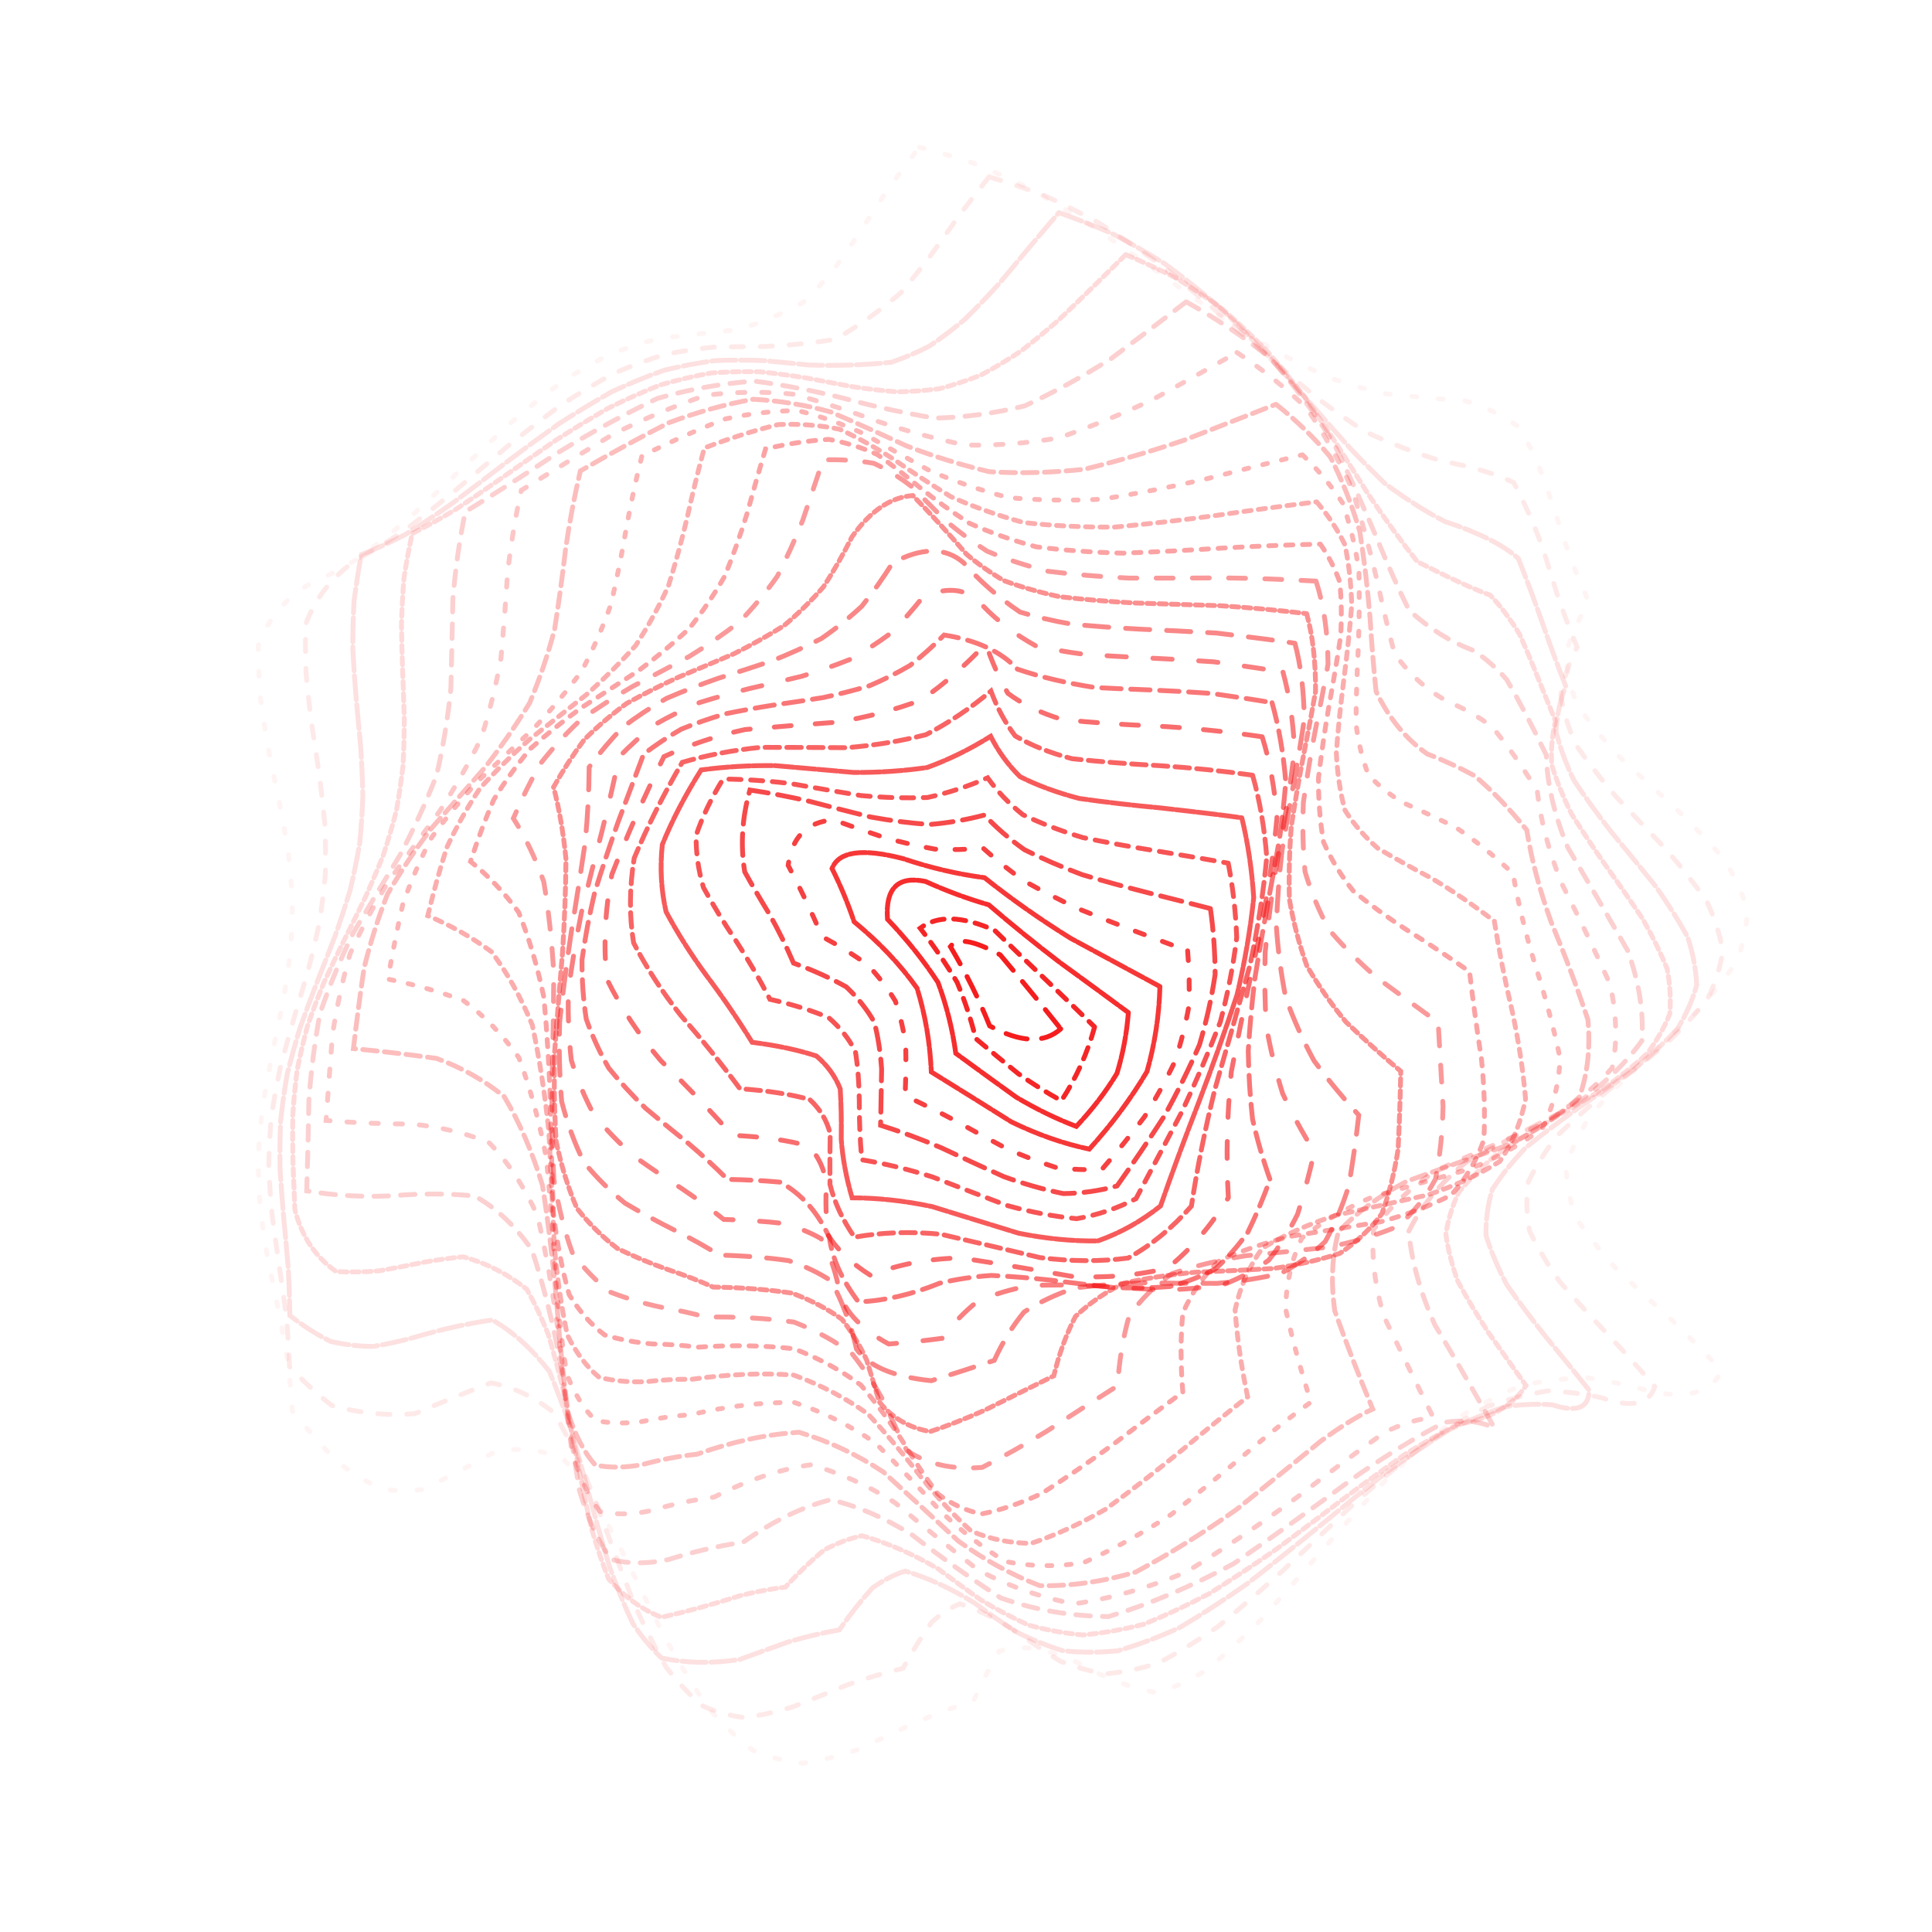 <svg xmlns="http://www.w3.org/2000/svg" version="1.1" xmlns:xlink="http://www.w3.org/1999/xlink" xmlns:svgjs="http://svgjs.dev/svgjs" viewBox="0 0 800 800" opacity="1"><g stroke-width="2" stroke="#f41415" fill="none" stroke-linecap="round"><path d="M380.73 60.99Q391.34 63.7 402.48 67.34 414.11 72.08 426.18 77.99 438.61 85.03 451.34 93.07 464.28 101.88 477.32 111.15 490.36 120.52 503.31 129.62 516.04 138.08 528.45 145.59 540.44 151.92 551.93 156.92 562.82 160.59 573.04 163.01 590.91 164.93 606.47 165.89 618.34 169.34 628.27 176.36 632.32 182.42 636.01 189.95 639.45 198.79 642.8 208.62 646.18 219.05 649.74 229.63 653.61 239.87 657.94 249.31 651.48 259.92 648.36 270.54 648.89 281.16 653.02 291.78 660.35 302.39 670.17 313.01 681.52 323.63 693.31 334.24 704.39 344.86 713.68 355.48 720.29 366.1 723.57 376.71 723.21 387.33 719.23 397.95 712.03 408.57 702.31 419.18 691 429.8 679.21 440.42 668.08 451.04 658.68 461.65 651.93 472.27 648.49 482.89 648.69 493.51 652.5 504.12 659.57 514.74 669.2 525.36 680.45 535.98 692.25 546.6 703.44 557.21 712.93 567.83 705.48 581.47 682.27 575.82 670.01 572.38 657.14 570.49 643.77 570.79 630.02 573.72 616.03 579.53 601.92 588.18 587.84 599.41 573.89 612.7 560.22 627.35 546.92 642.55 534.1 657.4 521.83 671.04 510.18 682.7 499.21 691.79 488.94 697.93 479.38 701 462.67 697.85 447.86 689.27 427.29 679.07 413.78 683.72 408.5 692.54 403.08 704.29 390.64 708.26 378.36 713.61 366.32 719.41 354.59 724.68 343.23 728.52 332.29 730.15 321.79 729 311.75 724.75 302.2 717.36 293.11 707.04 284.47 694.29 276.25 679.79 268.4 664.4 260.89 649 253.64 634.51 246.61 621.73 239.72 611.31 232.92 603.69 219.25 598.58 205.28 600.95 190.37 609.46 174.71 616.81 166.39 617.86 157.81 616.48 148.95 612.36 139.86 605.44 130.54 595.92 121.04 584.2 120.36 573.64 119.07 563.09 117.28 552.53 115.17 541.97 112.95 531.41 110.83 520.86 109.02 510.3 107.69 499.74 106.97 489.18 106.94 478.63 107.58 468.07 108.85 457.51 110.62 446.96 112.72 436.4 114.94 425.84 117.07 415.28 118.9 404.73 120.25 394.17 121 383.61 121.07 373.06 120.45 362.5 119.21 351.94 117.46 341.38 115.37 330.83 113.15 320.27 111.02 309.71 109.17 299.16 107.79 288.6 107.01 278.04 106.91 267.49 112.83 250.92 127.84 242.05 137.75 237.61 147.87 231.56 158.18 224.01 168.66 215.21 179.26 205.51 189.94 195.31 200.64 185.07 211.32 175.24 221.92 166.21 232.38 158.31 242.64 151.76 252.65 146.64 262.37 142.91 271.74 140.42 289.13 138.13 305.3 136.56 319.48 132.46 332.62 125.17 338.71 119.39 344.61 112.45 350.41 104.53 356.18 95.9 362.02 86.89 367.99 77.85 377.47 65.05 380.73 60.99" stroke-dasharray="2 9" transform="rotate(0, 400, 400)" opacity="0.05"></path><path d="M386.5 73.36Q397.73 75.87 409.32 79.26 421.22 83.7 433.36 89.26 445.65 95.91 458.03 103.55 470.39 111.98 482.65 120.93 494.72 130.09 506.49 139.1 517.89 147.63 528.84 155.38 539.27 162.08 549.1 167.57 566.49 174.18 581.84 177.55 601.06 179.76 612.13 184.36 619.13 195.37 626.01 210.48 629.68 219.98 633.68 230.1 638.11 240.41 643.1 250.49 638.81 260.6 637.77 270.7 640.08 280.81 645.51 290.91 653.59 301.02 663.59 311.12 674.62 321.22 685.68 331.33 695.78 341.43 704.01 351.54 709.64 361.64 712.16 371.75 711.35 381.85 707.27 391.96 700.3 402.06 691.06 412.17 680.37 422.27 669.2 432.38 658.55 442.48 649.38 452.59 642.51 462.69 638.55 472.8 637.86 482.9 640.51 493.01 646.25 503.11 654.57 513.22 664.72 523.32 675.8 533.42 686.8 543.53 696.75 553.63 694.27 565 674.91 559.76 664.16 558.14 652.75 558.53 640.75 561.33 628.25 566.74 615.36 574.76 602.19 585.16 588.85 597.54 575.45 611.29 562.11 625.71 548.93 640.05 536.02 653.51 523.47 665.41 511.36 675.14 499.75 682.3 488.7 686.68 478.26 688.29 468.44 687.38 459.25 684.41 450.69 680 442.74 674.91 428.73 666.78 416.1 663.62 410.41 666.36 404.97 672.05 399.69 680.66 394.48 691.92 382.86 695.6 371.56 700.57 360.63 706 350.12 711.06 340.04 714.94 330.43 716.91 321.27 716.46 312.58 713.22 304.32 707.1 296.47 698.21 288.99 686.91 281.84 673.73 274.96 659.36 268.3 644.58 261.81 630.19 255.41 616.95 249.04 605.52 242.66 596.4 229.53 587.44 215.89 586.06 201.09 592.98 185.47 600.96 168.51 603.67 150.82 600 141.61 593.83 132.26 585.22 131.15 574.98 129.5 564.74 127.44 554.5 125.16 544.26 122.87 534.01 120.77 523.77 119.04 513.53 117.85 503.29 117.31 493.05 117.45 482.81 118.27 472.56 119.69 462.32 121.59 452.08 123.8 441.84 126.11 431.6 128.32 421.36 130.23 411.11 131.68 400.87 132.52 390.63 132.69 380.39 132.17 370.15 131 359.91 129.3 349.67 127.21 339.42 124.92 329.18 122.63 318.94 120.56 308.7 118.89 298.46 117.77 288.22 117.29 277.98 122.4 261.11 136.45 249.96 145.82 243.92 155.42 236.47 165.24 227.86 175.26 218.39 185.43 208.46 195.75 198.46 206.15 188.83 216.6 179.91 227.04 172.03 237.42 165.39 247.7 160.1 257.81 156.17 267.7 153.47 277.33 151.79 286.65 150.86 295.62 150.31 312.22 148.61 327.61 144.99 341.06 136.11 353.49 123.79 359.22 115.91 364.76 107.41 370.18 98.59 375.56 89.77 383.74 77.31 386.5 73.36" stroke-dasharray="5 7" transform="rotate(4.04, 400, 400)" opacity="0.09"></path><path d="M394.25 85.73Q405.64 88.04 417.21 91.19 428.89 95.33 440.61 100.54 452.29 106.79 463.86 114.02 475.24 122.05 486.34 130.64 497.1 139.53 507.45 148.41 517.33 156.94 526.69 164.85 535.48 171.88 543.68 177.82 557.94 185.54 570.4 189.88 592.78 193.93 602.73 200.81 610.26 213.92 618.79 230.53 623.87 240.27 629.55 250.3 627.38 259.88 628.23 269.45 632.05 279.03 638.51 288.61 647.08 298.18 657.05 307.76 667.59 317.34 677.84 326.92 686.94 336.49 694.14 346.07 698.85 355.65 700.67 365.23 699.46 374.8 695.31 384.38 688.57 393.96 679.8 403.54 669.72 413.11 659.16 422.69 649.01 432.27 640.09 441.84 633.16 451.42 628.77 461 627.31 470.57 628.87 480.15 633.35 489.73 640.36 499.31 649.32 508.88 659.51 518.46 670.06 528.04 680.11 537.61 681.71 548.56 665.89 545.76 656.64 546.41 646.72 549.27 636.16 554.51 625.05 562.11 613.44 571.9 601.43 583.51 589.1 596.45 576.56 610.11 563.89 623.82 551.2 636.92 538.58 648.76 526.12 658.79 513.91 666.6 502.02 671.93 490.53 674.71 479.48 675.07 468.94 673.31 458.92 669.91 449.46 665.46 440.55 660.65 424.66 653.66 410.29 651.62 403.89 654.66 397.87 660.39 392.16 668.77 386.7 679.55 376.28 682.95 366.29 687.54 356.72 692.63 347.61 697.46 330.92 702.52 315.48 701.4 308.43 696.46 301.68 688.95 295.21 679.08 288.95 667.28 282.85 654.08 276.85 640.14 270.9 626.14 264.94 612.78 258.92 600.7 252.78 590.43 239.91 577.95 226.37 572.69 211.54 577.02 195.88 584.16 187.6 587.8 179.07 590.48 170.33 591.66 161.41 590.9 152.33 587.93 143.13 582.64 141.62 572.76 139.64 562.88 137.37 553.01 134.98 543.13 132.67 533.25 130.64 523.37 129.05 513.49 128.04 503.62 127.69 493.74 128.02 483.86 129.01 473.98 130.58 464.1 132.6 454.23 134.9 444.35 137.29 434.47 139.57 424.59 141.56 414.71 143.09 404.84 144.03 394.96 144.3 385.08 143.89 375.2 142.82 365.32 141.19 355.45 139.13 345.57 136.81 335.69 134.42 325.81 132.16 315.93 130.22 306.05 128.76 296.18 127.9 286.3 127.7 276.42 128.19 266.54 136.55 261.82 145.12 255.68 153.92 248.25 162.96 239.75 172.22 230.48 181.7 220.8 191.38 211.08 201.23 201.69 211.23 192.97 221.33 185.21 231.5 178.6 241.69 173.27 251.85 169.23 261.93 166.4 271.88 164.6 281.66 163.6 291.21 163.1 300.49 162.77 317.91 160.91 334.23 156.84 341.71 153.05 348.8 148.1 355.5 142.06 361.82 135.04 367.81 127.22 373.5 118.87 378.93 110.25 384.15 101.67 391.74 89.57 394.25 85.73" stroke-dasharray="10 2" transform="rotate(8.08, 400, 400)" opacity="0.13"></path><path d="M402.84 98.11Q413.91 100.23 424.98 103.14 435.97 106.99 446.84 111.84 457.5 117.7 467.91 124.5 477.99 132.1 487.68 140.31 496.96 148.89 505.76 157.56 514.06 166.04 521.83 174.04 535.48 187.13 547.55 197.06 569.92 202.99 579.93 204.27 587.25 209.16 595.34 217.63 600.04 224.08 605.23 231.7 610.98 240.29 617.35 249.58 617.15 258.63 619.66 267.69 624.72 276.74 631.92 285.79 640.73 294.84 650.47 303.9 660.4 312.95 669.77 322 677.86 331.06 684.06 340.11 687.9 349.16 689.09 358.22 687.53 367.27 683.34 376.32 676.85 385.37 668.54 394.43 659.05 403.48 649.1 412.53 639.45 421.59 630.82 430.64 623.89 439.69 619.16 448.74 617.01 457.8 617.59 466.85 620.87 475.9 626.59 484.96 634.32 494.01 643.46 503.06 653.34 512.11 663.18 521.17 657.66 535.44 638.94 542.81 629.85 550.19 620.17 559.54 609.95 570.53 599.25 582.76 588.14 595.68 576.69 608.74 564.98 621.33 553.09 632.91 541.1 642.96 529.1 651.09 517.17 657.04 505.38 660.69 493.8 662.07 482.51 661.38 471.56 658.97 461 655.31 450.87 650.95 441.21 646.51 423.58 640.67 407.42 639.7 400.17 642.99 393.35 648.74 386.92 656.87 380.85 667.17 371.89 670.3 363.36 674.54 347.77 683.47 333.37 690.14 320.62 688.12 308.61 679.22 302.92 670.76 297.33 660.36 291.78 648.44 286.22 635.51 280.6 622.17 274.89 609.02 269.03 596.65 262.99 585.59 256.74 576.27 250.25 569.01 236.37 562.18 221.68 561.46 213.88 563.91 205.82 567.25 197.54 570.94 189.05 574.39 180.38 577.06 171.56 578.47 157.18 572.37 149.5 557.07 147.07 547.6 144.63 538.14 142.38 528.67 140.47 519.21 139.06 509.74 138.26 500.28 138.11 490.81 138.64 481.35 139.81 471.88 141.52 462.42 143.64 452.95 146.03 443.49 148.48 434.02 150.82 424.56 152.87 415.09 154.47 405.62 155.5 396.16 155.88 386.69 155.59 377.23 154.65 367.76 153.12 358.3 151.12 348.83 148.81 339.37 146.36 329.9 143.96 320.43 141.79 310.97 140.01 301.5 138.77 292.04 138.15 282.57 138.2 273.11 145.98 266.78 153.96 259.29 162.16 250.85 170.59 241.76 179.25 232.33 188.13 222.9 197.24 213.81 206.55 205.37 216.03 197.82 225.68 191.36 235.45 186.1 245.31 182.06 255.21 179.18 265.12 177.32 274.99 176.28 284.77 175.8 294.42 175.58 303.89 175.33 313.13 174.74 322.11 173.56 330.8 171.55 339.15 168.56 347.14 164.51 354.77 159.38 362.01 153.23 368.86 146.2 375.34 138.48 381.45 130.29 387.22 121.89 392.68 113.57 400.36 101.83 402.84 98.11" stroke-dasharray="3 2" transform="rotate(12.12, 400, 400)" opacity="0.16"></path><path d="M411.01 110.48Q431.46 115.1 451.06 123.16 469.44 134.98 486.25 149.94 501.26 166.57 514.39 182.93 525.65 197.06 535.23 207.49 550.55 214.86 564.76 215.96 572.66 217.9 581.95 223.71 593.1 234.27 606.51 249.26 611.96 266.36 625.63 283.46 643.78 300.56 661.44 317.66 673.78 334.76 677.42 351.86 671.37 368.96 657.29 386.06 639.02 403.16 621.56 420.26 609.7 437.36 606.67 454.46 613.31 471.56 627.79 488.65 646.16 505.75 663.4 522.85 654.29 521.26 643.02 526.29 629.41 539.01 613.46 558.58 595.34 582.42 575.37 606.82 553.98 627.83 531.69 642.3 509.05 648.65 486.61 647.32 464.88 640.69 444.29 632.52 425.15 627.04 407.67 627.86 391.91 637.11 377.81 654.8 363.28 661.56 350.21 670.28 338.36 676.63 327.38 676.92 316.92 669.04 306.58 652.94 296.02 630.59 284.89 605.47 272.96 581.69 260.06 562.93 246.11 551.56 231.12 548.09 215.19 551.05 198.5 557.43 181.26 563.43 163.71 565.42 159.1 547.4 154.19 529.38 150.32 511.36 148.54 493.34 149.35 475.32 152.52 457.3 157.19 439.28 162.07 421.25 165.84 403.23 167.46 385.21 166.48 367.19 163.18 349.17 158.46 331.15 153.61 313.12 149.96 295.1 148.5 277.08 163.08 261.07 178.46 242.97 194.72 225.14 211.88 209.82 229.86 198.53 248.51 191.76 267.6 188.87 286.84 188.28 305.91 187.91 324.46 185.69 342.17 180.11 358.74 170.51 373.98 157.27 387.76 141.65 400.07 125.43 411.01 110.48 411.01 110.48 411.01 110.48" stroke-dasharray="6 5" transform="rotate(16.16, 400, 400)" opacity="0.20"></path><path d="M417.57 122.85Q435.67 127.07 452.58 134.5 468.05 145.48 481.92 159.53 494.12 175.45 504.72 191.55 513.88 206.01 521.88 217.36 536.06 226.89 550.74 228.48 559.6 228.76 570.05 231.75 582.43 238.77 596.96 250.27 605 266.43 619.53 282.59 636.92 298.75 652.83 314.91 663.29 331.07 665.68 347.23 659.4 363.38 646.03 379.54 628.9 395.7 612.3 411.86 600.36 428.02 596.08 444.18 600.52 460.34 612.57 476.5 629.23 492.66 646.32 508.82 638.74 511.64 629.45 521.25 618.2 537.5 604.88 558.7 589.51 582 572.25 604 553.37 621.53 533.24 632.4 512.29 635.89 490.98 632.97 469.77 626.11 449.11 618.71 429.36 614.39 410.81 616.11 393.67 625.49 378.02 642.44 366.18 648.61 355.39 656.74 345.35 663.06 335.7 664.3 326.1 658.41 316.23 644.96 305.79 625.24 294.56 601.94 282.38 578.49 269.19 558.32 254.99 544.01 239.85 536.81 223.92 536.31 207.39 540.62 190.48 546.79 173.41 551.52 168.47 534.47 163.66 517.42 160.18 500.37 158.9 483.32 160.14 466.27 163.59 449.22 168.38 432.17 173.33 415.13 177.19 398.08 179 381.03 178.31 363.98 175.29 346.93 170.7 329.88 165.67 312.83 161.48 295.78 159.16 278.73 172.57 261.6 186.68 244 201.6 228.03 217.4 215.35 234.07 206.82 251.53 202.37 269.61 200.96 288.11 200.96 306.76 200.43 325.26 197.65 343.29 191.45 360.55 181.48 376.78 168.24 391.77 152.96 405.38 137.28 417.57 122.85 417.57 122.85 417.57 122.85" stroke-dasharray="3 7" transform="rotate(20.2, 400, 400)" opacity="0.24"></path><path d="M421.56 135.22Q436.96 139.05 451.03 145.87 463.69 156 474.9 169.12 484.75 184.24 493.4 199.92 501.1 214.53 508.17 226.63 522.28 238.56 538.16 241.53 548.11 240.88 559.71 241.71 573.19 245.54 588.63 253.35 598.64 268.65 613.5 283.95 629.83 299.25 643.94 314.55 652.6 329.85 653.86 345.15 647.44 360.45 634.78 375.75 618.76 391.05 603.03 406.35 591.15 421.65 585.81 436.94 588.24 452.24 597.88 467.54 612.54 482.84 628.89 498.14 622.42 505.56 614.72 519.09 605.48 537.71 594.5 559.26 581.7 580.98 567.12 599.98 550.87 613.91 533.19 621.42 514.38 622.47 494.79 618.4 474.8 611.59 454.81 605.09 435.18 601.91 416.24 604.43 398.27 613.88 381.44 630.07 371.75 635.69 362.63 643.21 353.77 649.43 344.85 651.46 335.59 647.33 325.73 636.39 315.09 619.35 303.53 598.21 290.98 575.73 277.46 554.92 263.03 538.39 247.81 527.81 231.97 523.62 215.71 524.92 199.23 529.72 182.75 535.33 177.67 519.29 173.11 503.24 170.11 487.2 169.36 471.16 171.01 455.12 174.71 439.07 179.6 423.03 184.58 406.99 188.52 390.94 190.52 374.9 190.12 358.86 187.43 342.81 183.04 326.77 177.96 310.72 173.34 294.68 170.23 278.64 182.5 261.57 195.36 245.48 208.93 231.99 223.32 222.18 238.57 216.3 254.65 213.81 271.48 213.5 288.92 213.74 306.77 212.84 324.8 209.4 342.73 202.59 360.27 192.3 377.16 179.12 393.13 164.23 407.98 149.1 421.56 135.22 421.56 135.22 421.56 135.22" stroke-dasharray="6 3" transform="rotate(24.24, 400, 400)" opacity="0.28"></path><path d="M422.39 147.59Q435.05 151.05 446.47 157.26 456.66 166.56 465.71 178.72 473.8 192.96 481.14 208.07 488.03 222.63 494.77 235.29 501.72 245.02 509.23 251.31 517.64 254.28 527.23 254.71 538.27 253.88 550.92 253.34 565.28 254.63 581.36 259 592.73 273.52 607.44 288.04 622.47 302.56 634.74 317.09 641.72 331.61 641.98 346.13 635.47 360.65 623.52 375.17 608.6 389.7 593.75 404.22 582.04 418.74 575.85 433.26 576.48 447.78 583.77 462.3 596.25 476.82 611.34 491.34 605.64 502.87 599.12 519.26 591.49 538.91 582.49 559.62 571.98 578.92 559.89 594.55 546.24 604.94 531.12 609.44 514.72 608.53 497.28 603.69 479.08 597.21 460.43 591.68 441.66 589.6 423.08 592.83 404.97 602.28 387.58 617.7 379.33 622.79 371.18 629.71 362.86 635.75 354.11 638.4 344.73 635.83 334.56 627.21 323.49 612.84 311.48 594.09 298.53 573.12 284.71 552.44 270.14 534.49 254.95 521.15 239.34 513.4 223.48 511.19 207.56 513.42 191.77 518.2 186.73 503.17 182.56 488.13 180.13 473.1 179.92 458.06 181.98 443.02 185.89 427.99 190.85 412.95 195.84 397.92 199.83 382.88 202 367.84 201.91 352.81 199.58 337.77 195.49 322.73 190.47 307.7 185.55 292.66 181.75 277.62 192.94 261.78 204.59 248 216.84 237.4 229.8 230.44 243.56 226.91 258.15 225.98 273.53 226.34 289.65 226.5 306.37 225.04 323.51 220.89 340.88 213.51 358.22 202.96 375.29 189.91 391.82 175.45 407.59 160.91 422.39 147.59 422.39 147.59 422.39 147.59" stroke-dasharray="2 6" transform="rotate(28.28, 400, 400)" opacity="0.32"></path><path d="M419.95 159.96Q430.13 163.07 439.31 168.69 447.57 177.16 455.09 188.34 462.07 201.62 468.76 216.03 475.42 230.35 482.34 243.35 489.82 253.99 498.11 261.6 507.46 266.03 518.07 267.63 530.09 267.29 543.59 266.22 558.57 265.81 574.98 267.37 587.1 281.19 601.24 295 614.78 308.82 625.22 322.63 630.64 336.45 630.03 350.26 623.51 364.08 612.27 377.89 598.41 391.71 584.46 405.53 573.02 419.34 566.18 433.16 565.22 446.97 570.31 460.79 580.51 474.61 593.93 488.42 588.66 503.07 582.96 520.96 576.53 540.35 569.12 559.17 560.54 575.44 550.66 587.57 539.41 594.64 526.8 596.57 512.9 594.16 497.84 588.96 481.82 583 465.04 578.5 447.77 577.45 430.25 581.3 412.76 590.69 395.53 605.33 387.98 609.92 380.13 616.25 371.78 622.05 362.75 625.16 352.93 623.92 342.23 617.42 330.63 605.63 318.15 589.43 304.86 570.38 290.87 550.53 276.3 532.01 261.31 516.68 246.07 505.85 230.76 500.07 215.53 499.01 200.53 501.57 195.73 487.51 192.08 473.46 190.26 459.4 190.6 445.34 193.05 431.29 197.14 417.23 202.13 403.17 207.09 389.12 211.11 375.06 213.45 361.01 213.66 346.95 211.73 332.89 207.99 318.84 203.15 304.78 198.09 290.72 193.75 276.67 203.93 263.01 214.44 252.09 225.42 244.47 237 240.14 249.27 238.55 262.3 238.7 276.12 239.32 290.71 239.13 306 236.97 321.91 232.09 338.27 224.18 354.91 213.46 371.62 200.6 388.18 186.63 404.36 172.71 419.95 159.96 419.95 159.96 419.95 159.96" stroke-dasharray="3 3" transform="rotate(32.32, 400, 400)" opacity="0.35"></path><path d="M414.58 172.34Q422.79 175.11 430.31 180.16 437.3 187.81 443.94 198 450.44 210.28 457.03 223.87 463.95 237.74 471.42 250.84 479.66 262.15 488.86 270.95 499.16 276.85 510.68 279.9 523.48 280.6 537.55 279.8 552.86 278.62 569.28 278.26 581.6 291.42 594.81 304.58 606.73 317.74 615.4 330.91 619.38 344.07 618.02 357.23 611.54 370.39 601.02 383.56 588.18 396.72 575.15 409.88 564.07 423.05 556.77 436.21 554.46 449.37 557.51 462.54 565.43 475.7 576.9 488.86 571.78 505.28 566.55 523.28 560.94 541.21 554.72 557.35 547.66 570.27 539.62 578.97 530.48 583.08 520.16 582.93 508.68 579.5 496.06 574.26 482.4 569 467.84 565.55 452.53 565.46 436.67 569.84 420.47 579.1 404.14 592.95 396.62 597.07 388.51 602.82 379.7 608.32 370.09 611.75 359.65 611.62 348.36 607.01 336.26 597.66 323.42 584.04 309.93 567.25 295.93 548.82 281.55 530.53 266.94 514.09 252.26 500.91 237.64 491.9 223.23 487.33 209.13 486.79 204.74 473.66 201.71 460.53 200.54 447.4 201.43 434.28 204.22 421.15 208.45 408.02 213.44 394.9 218.35 381.77 222.37 368.64 224.85 355.52 225.37 342.39 223.85 329.26 220.53 316.14 215.97 303.01 210.92 289.88 206.21 276.76 215.48 265.94 224.95 258.09 234.75 253.3 245.01 251.2 255.84 251.04 267.33 251.78 279.53 252.3 292.48 251.51 306.16 248.57 320.53 242.97 335.52 234.61 351 223.8 366.82 211.22 382.82 197.77 398.81 184.49 414.58 172.34 414.58 172.34 414.58 172.34" stroke-dasharray="3 4" transform="rotate(36.36, 400, 400)" opacity="0.39"></path><path d="M407.08 184.7Q420.39 192.83 433.2 207.72 439.76 218.95 446.7 231.6 454.2 244.85 462.43 257.79 471.53 269.51 481.6 279.27 492.73 286.54 504.95 291.15 518.26 293.27 532.62 293.41 547.92 292.36 564.05 291.1 576.06 303.64 588.05 316.18 598.28 328.71 605.25 341.25 607.94 353.79 605.96 366.33 599.59 378.87 589.76 391.4 577.93 403.94 565.81 416.48 555.18 429.02 547.6 441.56 544.17 454.1 545.4 466.64 551.11 479.18 560.46 491.71 555.27 508.43 550.23 525.25 545.1 540.77 539.67 553.75 526.72 566.83 511.37 568.69 502.05 564.67 491.73 559.69 480.43 555.27 468.2 552.85 455.13 553.65 441.33 558.45 426.95 567.53 412.14 580.58 404.13 584.25 395.39 589.44 385.89 594.6 375.59 598.21 364.52 598.98 352.72 596.01 340.26 588.91 327.24 577.84 313.77 563.48 299.99 546.95 286.01 529.62 271.98 512.96 258.02 498.31 244.24 486.75 230.76 478.91 217.65 474.93 213.83 462.67 211.5 450.41 211 438.15 212.4 425.89 215.49 413.63 219.83 401.36 224.77 389.1 229.6 376.84 233.61 364.58 236.21 352.32 237.02 340.06 235.92 327.8 233.08 315.54 228.9 303.28 224.01 291.02 219.11 278.76 227.57 271.08 236.11 266.19 244.85 263.83 253.91 263.42 263.4 264.12 273.41 265 284.03 265.07 295.31 263.53 307.28 259.76 319.95 253.5 333.29 244.77 347.25 233.97 361.73 221.73 376.62 208.87 391.79 196.25 407.08 184.7 407.08 184.7 407.08 184.7" stroke-dasharray="7 8" transform="rotate(40.4, 400, 400)" opacity="0.43"></path><path d="M398.55 197.07Q410.95 204.25 423.76 217.51 430.76 227.66 438.33 239.29 446.58 251.76 455.61 264.3 465.51 276.13 476.31 286.55 488.04 294.99 500.69 301.11 514.21 304.84 528.52 306.39 543.51 306.24 559.05 305.07 570.31 316.99 580.88 328.9 589.41 340.82 594.79 352.73 596.33 364.65 593.84 376.56 587.63 388.48 578.51 400.39 567.64 412.31 556.44 424.22 546.33 436.14 538.63 448.06 534.33 459.97 533.97 471.89 537.62 483.8 544.78 495.72 539.38 511.35 534.3 525.94 529.36 538.44 524.37 548.06 513.32 555.55 500.72 554.01 493.23 549.81 484.93 545.33 475.8 541.82 465.82 540.41 455.03 541.99 443.47 547.12 431.21 555.96 418.36 568.21 409.58 571.45 400.07 576.09 389.83 580.88 378.91 584.56 367.35 586.02 355.24 584.44 342.66 579.35 329.71 570.7 316.52 558.85 303.19 544.54 289.84 528.78 276.58 512.73 263.5 497.57 250.71 484.35 238.25 473.9 226.2 466.69 223.09 455.23 221.51 443.76 221.66 432.3 223.53 420.84 226.88 409.38 231.27 397.92 236.14 386.45 240.86 374.99 244.82 363.53 247.52 352.07 248.6 340.61 247.93 329.15 245.59 317.69 241.89 306.22 238.73 286.71 247.89 276.33 263.84 276.68 280.65 278.11 289.78 277.5 299.46 275.09 309.73 270.51 320.64 263.66 332.19 254.69 344.39 243.99 357.19 232.17 370.54 219.92 384.36 207.99 398.55 197.07 398.55 197.07 398.55 197.07" stroke-dasharray="3 2" transform="rotate(44.44, 400, 400)" opacity="0.47"></path><path d="M390.22 209.44Q402.77 215.71 416.35 227.39 424.01 236.46 432.3 247 441.29 258.52 451.03 270.44 461.54 282.09 472.83 292.85 484.88 302.16 497.63 309.59 511.03 314.91 524.97 318.12 539.36 319.4 554.05 319.17 564.22 330.44 573.24 341.71 580.09 352.98 584.02 364.25 584.57 375.52 581.68 386.79 575.69 398.06 567.25 409.33 557.33 420.6 547.03 431.87 537.52 443.14 529.85 454.41 524.9 465.68 523.22 476.95 524.99 488.22 530.03 499.49 524.32 512.93 519.05 524.58 501.77 540.55 488.69 539.08 475.64 531.87 460.7 528.23 452.02 530.49 442.65 535.86 432.59 544.4 421.9 555.84 412.31 558.68 402.09 562.8 391.28 567.18 379.95 570.81 368.17 572.78 356.03 572.34 343.63 569 331.05 562.57 318.4 553.2 305.77 541.3 293.26 527.56 280.95 512.83 268.9 498.06 257.19 484.18 245.85 472.03 234.91 462.25 232.58 451.52 231.76 440.8 232.54 430.08 234.83 419.36 238.37 408.63 242.77 397.91 247.53 387.19 252.11 376.47 256.01 365.74 258.78 355.02 260.11 344.3 259.86 333.58 258.05 322.86 254.88 312.13 259.6 291.99 274.35 290.06 289.24 290.17 305.09 286.1 313.77 280.77 322.96 273.45 332.72 264.34 343.08 253.86 354.02 242.52 365.55 230.94 383.93 214.58 390.22 209.44" stroke-dasharray="10 7" transform="rotate(48.48, 400, 400)" opacity="0.51"></path><path d="M383.33 221.81Q396.72 227.22 411.47 237.38 419.81 245.36 428.75 254.76 438.33 265.23 448.56 276.32 459.42 287.51 470.88 298.25 482.91 308.06 495.43 316.48 508.38 323.21 521.67 328.08 535.18 331.07 548.82 332.35 557.65 342.93 565.06 353.52 570.33 364.1 572.94 374.68 572.65 385.27 569.49 395.85 563.75 406.44 556 417.02 546.99 427.6 537.59 438.19 528.71 448.77 521.22 459.36 515.85 469.94 513.1 480.53 513.26 491.11 516.3 501.7 510.27 512.22 504.73 520.64 487.74 528.23 475.85 524.09 465.1 518.2 453.12 516.32 446.25 519.15 438.82 524.65 430.82 532.84 422.23 543.47 412.02 545.94 401.35 549.55 390.28 553.51 378.88 557.01 367.22 559.31 355.4 559.76 343.49 557.89 331.57 553.45 319.72 546.4 308.02 536.95 296.53 525.51 285.31 512.64 274.41 499.05 263.85 485.48 253.68 472.68 243.89 461.29 242.39 451.26 242.32 441.23 243.66 431.21 246.3 421.18 249.98 411.15 254.33 401.12 258.94 391.09 263.37 381.07 267.17 371.04 269.99 361.01 271.54 350.98 271.68 340.96 270.4 330.93 267.81 320.9 272.36 304.25 285.74 303.7 298.72 302.32 312.24 296.48 319.5 290.51 327.14 282.85 335.22 273.75 343.79 263.58 352.87 252.8 362.49 241.92 377.99 226.62 383.33 221.81" stroke-dasharray="8 11" transform="rotate(52.52, 400, 400)" opacity="0.54"></path><path d="M378.87 234.18Q393.39 238.78 409.34 247.49 418.2 254.41 427.59 262.65 437.5 271.98 447.9 282.07 458.78 292.53 470.08 302.92 481.75 312.83 493.73 321.84 505.94 329.63 518.31 335.94 530.74 340.62 543.16 343.67 550.5 353.52 556.31 363.37 560.11 373.21 561.58 383.06 560.6 392.91 557.25 402.76 551.82 412.61 544.74 422.45 536.61 432.3 528.1 442.15 519.9 452 512.71 461.84 507.12 471.69 503.58 481.54 499.87 499.97 491.51 513.82 474.23 514.83 462.81 509.22 445.86 506.42 432.32 513.5 426.04 521.29 419.31 531.1 408.85 533.23 398.12 536.35 387.18 539.88 376.09 543.17 364.93 545.64 353.77 546.74 342.66 546.06 331.67 543.32 320.85 538.38 310.26 531.28 299.94 522.24 289.92 511.58 280.22 499.78 270.88 487.37 261.88 474.94 253.24 463.05 252.58 453.69 253.2 444.34 255.04 434.98 257.95 425.62 261.69 416.26 265.96 406.9 270.39 397.55 274.62 388.19 278.3 378.83 281.13 369.47 282.87 360.11 283.38 350.75 282.62 341.4 280.64 332.04 294.42 316.95 309.16 314.5 320.91 305.43 333.22 291.88 339.83 282.91 346.79 273.16 354.14 263.01 361.92 252.87 374.52 238.66 378.87 234.18" stroke-dasharray="8 4" transform="rotate(56.56, 400, 400)" opacity="0.58"></path><path d="M377.51 246.56Q392.83 249.81 409.84 257.75 428.49 270.72 448.63 287.82 469.97 307.05 492.12 325.82 514.6 341.57 536.88 352.43 546.96 370.55 549.93 388.66 544.99 406.78 533.49 424.9 518.56 443.01 504.3 461.13 494.61 479.24 492.14 497.36 479.54 504.14 468.62 504.43 458.99 500.21 450.19 494.64 441.72 491.29 433.08 493.27 423.82 502.39 413.56 518.72 392.96 523.2 372.19 529.32 351.68 533.36 331.79 532.23 312.82 524.16 295 509.16 278.41 488.92 263.07 466.4 264.44 449.02 269.78 431.64 277.64 414.25 285.87 396.87 292.22 379.49 294.94 362.11 293.3 344.73 287.74 327.34 299.32 329.56 310.12 329.46 320.44 324.98 330.62 315.2 341.03 300.55 352.08 282.62 364.14 263.79 377.51 246.56 377.51 246.56 377.51 246.56" stroke-dasharray="7 10" transform="rotate(60.6, 400, 400)" opacity="0.62"></path><path d="M379.43 258.93Q395.37 261.59 412.58 268.15 430.92 279.01 450.18 293.69 470.06 310.87 490.21 328.68 510.27 345.07 529.81 358.23 536.99 374.68 538.03 391.13 532.71 407.58 522.23 424.03 508.98 440.48 495.95 456.92 486.12 473.37 481.7 489.82 468.88 491.93 457.58 489.63 447.58 484.97 438.59 480.53 430.28 478.9 422.28 482.15 414.24 491.34 405.82 506.35 386.71 510.12 367.92 515.48 349.74 519.69 332.39 520.27 316.04 515.56 300.77 505 286.6 489.26 273.47 470.04 276.05 454.03 281.79 438.01 289.39 421.99 297.13 405.97 303.24 389.95 306.35 373.93 305.74 357.92 301.55 341.9 312.51 342.92 322.66 340.78 332.18 334.37 341.29 323.49 350.26 308.86 359.41 291.96 369.03 274.68 379.43 258.93 379.43 258.93 379.43 258.93" stroke-dasharray="6 3" transform="rotate(64.64, 400, 400)" opacity="0.66"></path><path d="M384.37 271.3Q400.24 273.43 416.92 278.72 434.23 287.58 451.96 299.81 469.87 314.63 487.67 330.78 505.09 346.77 521.85 361.09 526.4 375.81 525.89 390.53 520.41 405.24 510.98 419.96 499.34 434.68 487.63 449.39 478.03 464.11 472.29 478.83 459.53 477.74 448.05 474.21 437.75 470 428.48 467.02 420.03 467.02 412.17 471.27 404.66 480.34 397.24 493.98 380.35 497.09 364.07 501.69 348.56 505.79 333.91 507.53 320.2 505.48 307.43 498.85 295.56 487.66 284.5 472.65 288.04 458.06 293.97 443.46 301.2 428.87 308.39 414.27 314.21 399.68 317.59 385.08 317.91 370.49 315.1 355.9 325.49 354.95 335.11 350.65 344.05 342.62 352.43 331.09 360.44 316.87 368.29 301.2 380.27 278.42 384.37 271.3" stroke-dasharray="8 1" transform="rotate(68.68, 400, 400)" opacity="0.70"></path><path d="M391.59 283.67Q406.62 285.31 422.04 289.46 437.68 296.48 453.38 306.32 468.93 318.6 484.16 332.55 498.88 347.19 512.92 361.43 515.21 374.38 513.52 387.33 508.09 400.29 499.73 413.24 489.64 426.19 479.32 439.15 470.26 452.1 463.8 465.06 451.42 462.33 440.06 458.74 429.67 455.62 420.19 454.24 411.53 455.68 403.55 460.64 396.12 469.37 389.06 481.61 374.88 484.12 361.39 487.96 348.66 491.74 336.71 494.15 325.54 494.03 315.11 490.62 305.36 483.58 296.2 473.06 300.41 459.97 306.32 446.87 313.06 433.77 319.64 420.68 325.1 407.58 328.64 394.49 329.75 381.39 328.25 368.3 338.07 365.09 347.2 358.89 355.68 349.72 363.58 338.04 370.99 324.59 378.03 310.35 388.22 290.02 391.59 283.67" stroke-dasharray="5 4" transform="rotate(72.72, 400, 400)" opacity="0.73"></path><path d="M400.04 296.04Q413.52 297.26 427.06 300.4 440.55 305.74 453.86 313.34 466.87 323.05 479.46 334.46 491.53 347.01 502.98 359.99 503.46 371.18 500.96 382.37 495.77 393.57 488.47 404.76 479.88 415.95 470.97 427.15 462.73 438.34 456.1 449.53 444.45 446.55 433.54 443.79 423.37 442.11 413.93 442.28 405.18 444.87 397.07 450.24 389.53 458.44 382.48 469.24 371.18 471.21 360.51 474.31 350.48 477.62 341.06 480.26 324.13 479.08 308.58 470.41 313.15 458.89 318.83 447.37 324.98 435.85 330.89 424.33 335.93 412.81 339.5 401.29 341.22 389.78 340.9 378.26 350.07 373 358.68 365.41 366.74 355.73 374.26 344.42 381.29 332.08 387.87 319.43 397.07 301.62 400.04 296.04" stroke-dasharray="9 4" transform="rotate(76.76, 400, 400)" opacity="0.77"></path><path d="M408.48 308.41Q419.87 309.27 431.12 311.53 442.17 315.4 452.94 320.97 463.37 328.22 473.4 336.97 482.96 346.96 492.03 357.79 491.17 367.26 488.23 376.72 483.44 386.18 477.21 395.65 470.06 405.11 462.56 414.58 455.36 424.04 449.03 433.5 438.45 431.29 428.35 429.87 418.76 429.7 409.69 431.19 401.15 434.6 393.11 440.06 385.56 447.54 378.46 456.87 362.1 460.93 347.09 466.03 330.1 460.95 331.49 444.52 336.94 434.64 342.15 424.76 346.68 414.88 350.16 405 352.3 395.12 352.93 385.23 361.34 378.55 369.33 370.3 376.89 360.76 384.02 350.31 390.71 339.39 397.01 328.46 405.7 313.2 408.48 308.41" stroke-dasharray="4 8" transform="rotate(80.8, 400, 400)" opacity="0.81"></path><path d="M415.69 320.79Q433.45 322.86 450.27 329.29 465.89 340.52 480.11 355.97 475.35 371.54 465.96 387.11 454.08 402.68 442.41 418.25 424.26 417.4 407.34 421.01 391.78 430.08 377.59 444.49 365.67 447.34 354.82 451.62 344.54 446.55 353.4 421.88 360.61 405.48 364.27 389.08 378.96 373.73 392.46 355.83 404.69 337.46 415.69 320.79 415.69 320.79 415.69 320.79" stroke-dasharray="7 1" transform="rotate(84.84, 400, 400)" opacity="0.85"></path><path d="M420.59 333.16Q433.52 334.4 445.67 338.37 456.95 345.46 467.3 355.63 462.35 367.96 454.7 380.29 445.49 392.61 436.07 404.94 421 406.69 406.57 411.73 392.88 420.29 380 432.12 360.74 433.15 364.66 416.1 370.85 403.09 374.86 390.08 387.44 376.03 399.3 361.1 410.36 346.45 420.59 333.16 420.59 333.16 420.59 333.16" stroke-dasharray="9 1" transform="rotate(88.88, 400, 400)" opacity="0.89"></path><path d="M422.49 345.53Q438.85 349.11 453.71 357.71 449.26 366.89 443.45 376.08 436.78 385.26 429.8 394.45 418.24 397.92 406.94 403.33 395.96 410.67 385.34 419.75 376.66 409.5 384.68 388.88 394.7 377.58 404.38 366.27 418.07 350.48 422.49 345.53" stroke-dasharray="5 4" transform="rotate(92.92, 400, 400)" opacity="0.92"></path><path d="M421.09 357.9Q431.45 366.99 423.42 387.28 407.95 395.75 392.82 407.39 386.63 404.09 393.72 386.47 407.68 371.48 421.09 357.9 421.09 357.9 421.09 357.9" stroke-dasharray="9 6" transform="rotate(96.96, 400, 400)" opacity="0.96"></path></g></svg>